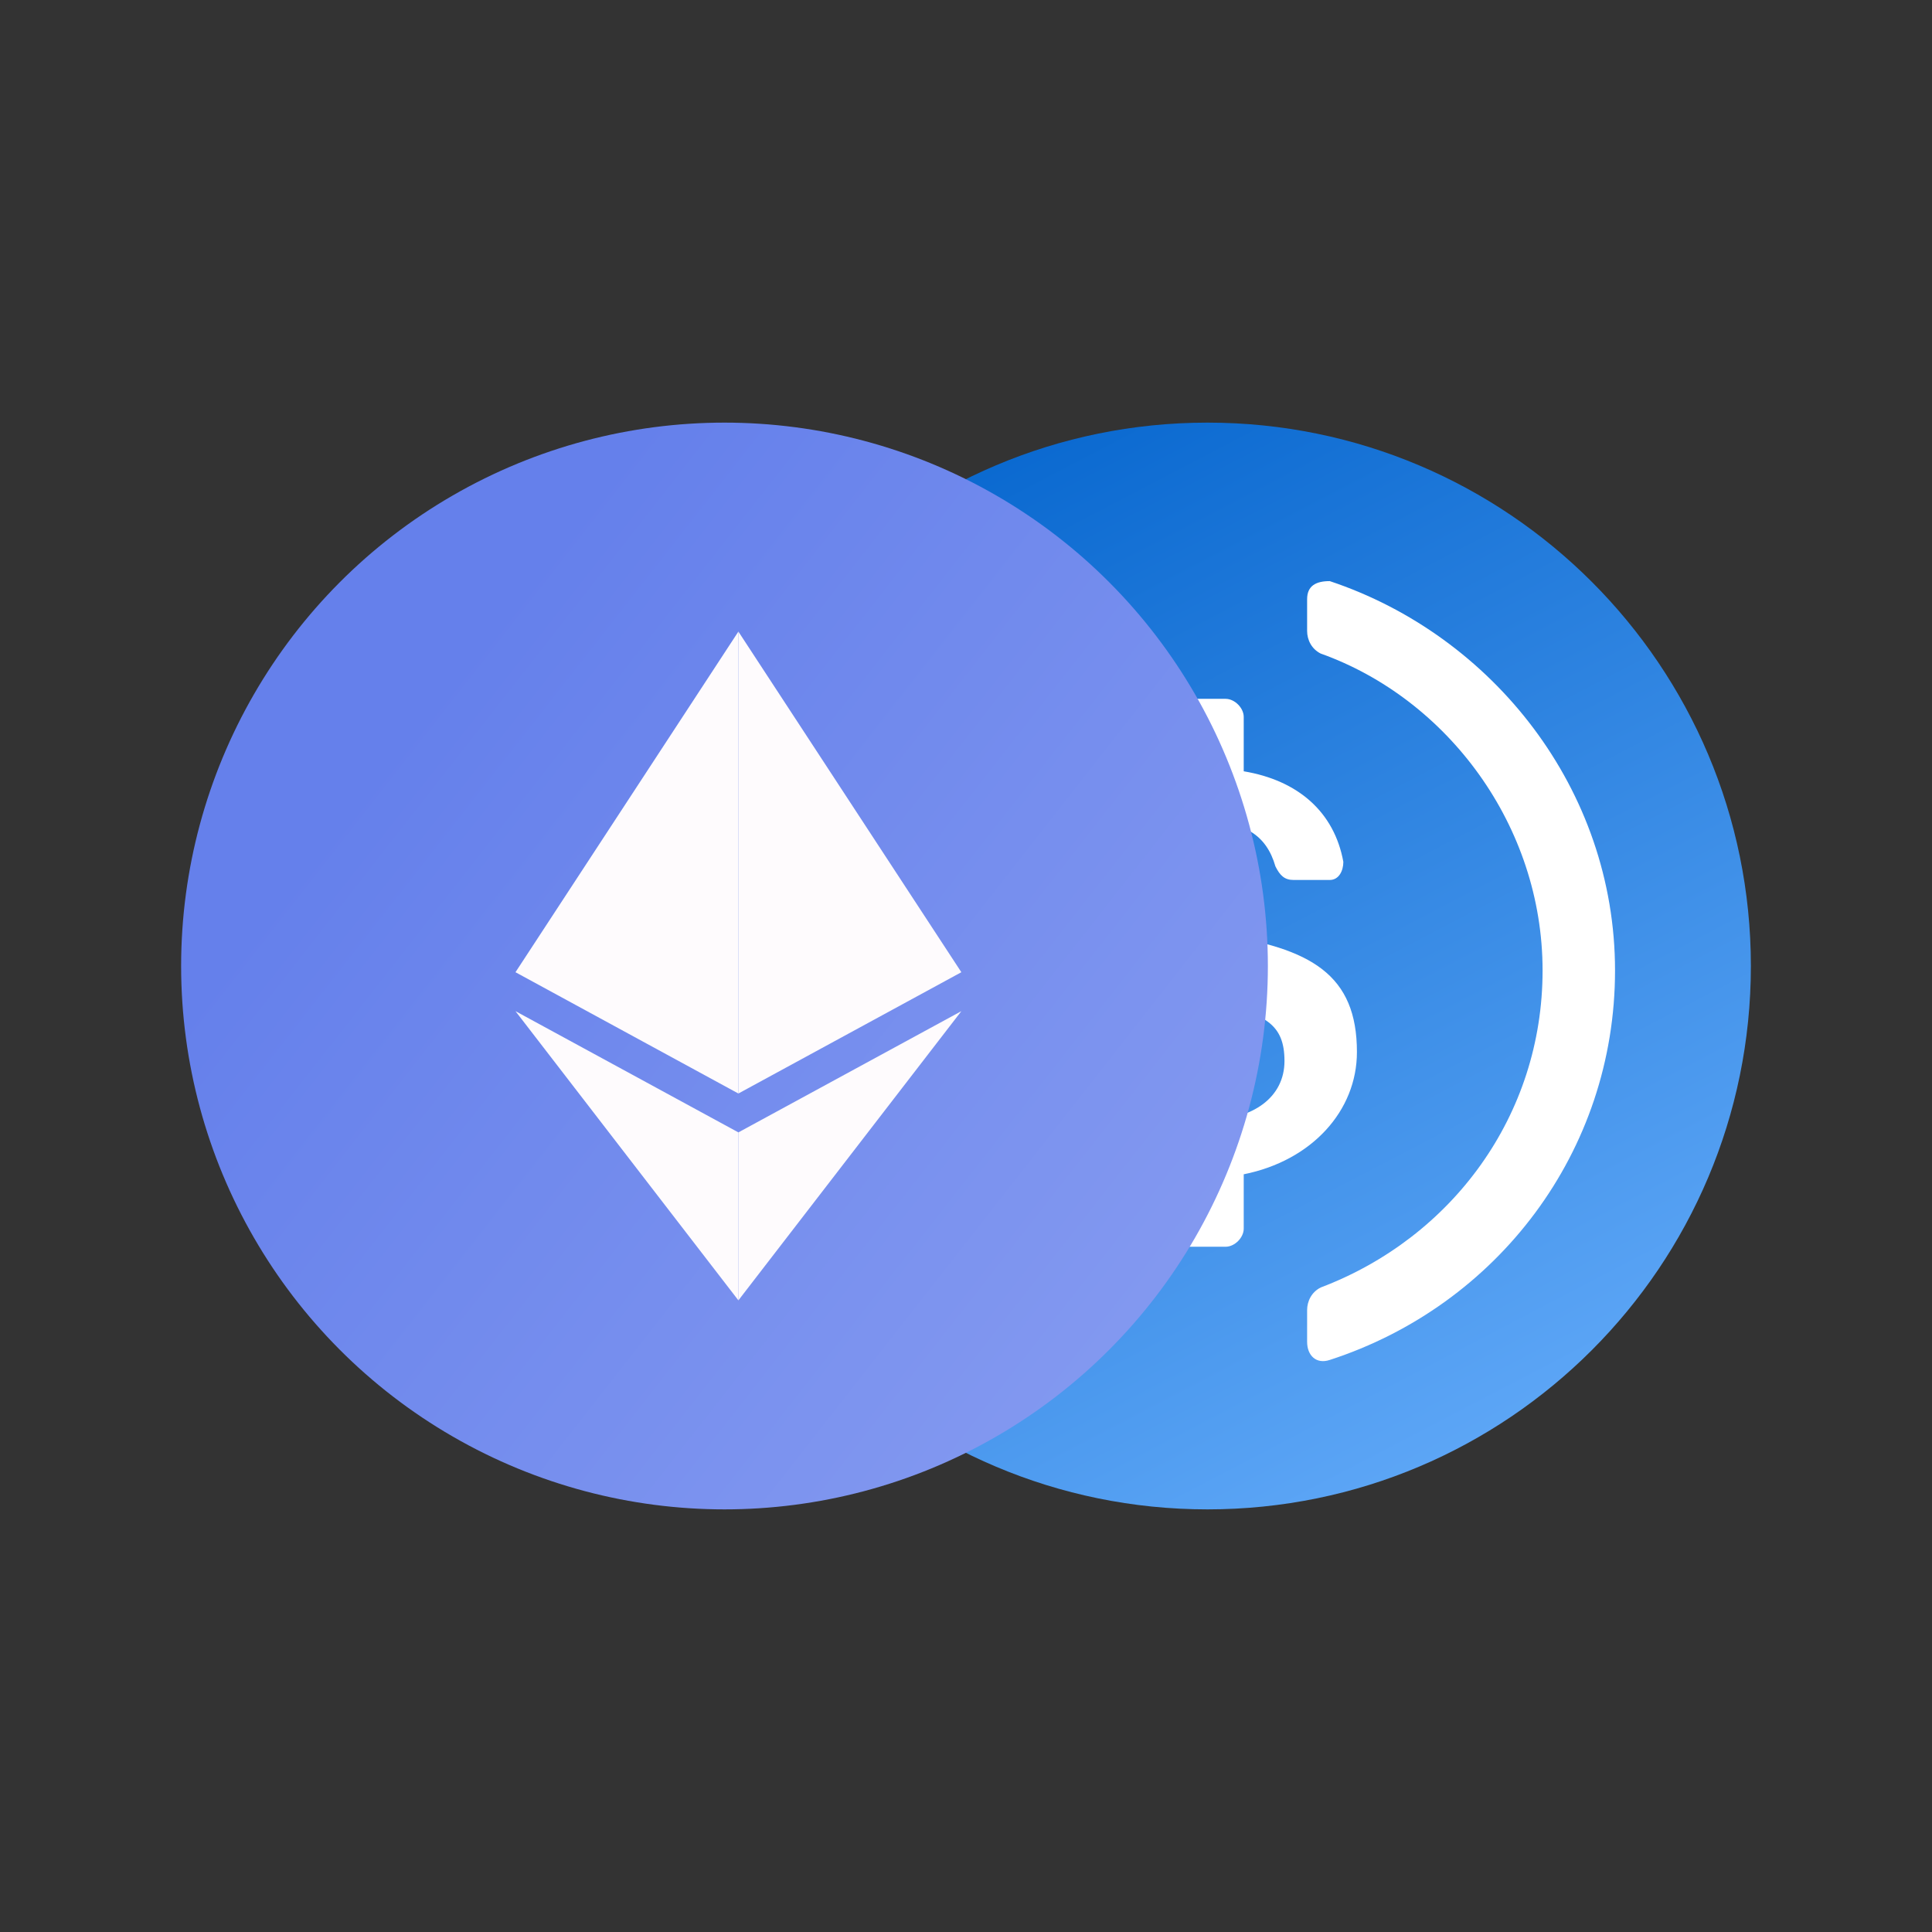 <svg width="32" height="32" viewBox="0 0 32 32" fill="none" xmlns="http://www.w3.org/2000/svg">
  <rect x="0" y="0" width="32" height="32" fill="#333333" stroke="none"/>
  <path
    d="M20 25C24.971 25 29 20.971 29 16C29 11.029 24.971 7 20 7C15.029 7 11 11.029 11 16C11 20.971 15.029 25 20 25Z"
    fill="url(#paint0_linear_13180_1152)" key="jngK86mFQ" />
  <path
    d="M18.35 22.225C18.35 22.45 18.2 22.525 17.975 22.525C15.2 21.625 13.25 19.075 13.25 16.075C13.25 13.075 15.2 10.525 17.975 9.625C18.2 9.55 18.35 9.7 18.35 9.925V10.45C18.35 10.6 18.275 10.75 18.125 10.825C15.95 11.65 14.45 13.675 14.45 16.075C14.45 18.475 16.025 20.575 18.125 21.325C18.275 21.4 18.35 21.55 18.35 21.7V22.225Z"
    fill="white" key="2iXOiMUCoB" />
  <path
    d="M20.6 20.35C20.6 20.5 20.45 20.65 20.3 20.65H19.7C19.55 20.65 19.4 20.5 19.4 20.35V19.45C18.2 19.3 17.6 18.625 17.375 17.65C17.375 17.5 17.45 17.35 17.6 17.35H18.275C18.425 17.35 18.5 17.425 18.575 17.575C18.725 18.1 19.025 18.55 20 18.55C20.75 18.55 21.275 18.175 21.275 17.575C21.275 16.975 20.975 16.75 19.925 16.6C18.35 16.375 17.6 15.925 17.6 14.65C17.6 13.675 18.35 12.925 19.4 12.775V11.875C19.4 11.725 19.55 11.575 19.7 11.575H20.3C20.45 11.575 20.6 11.725 20.6 11.875V12.775C21.5 12.925 22.1 13.45 22.25 14.275C22.25 14.425 22.175 14.575 22.025 14.575H21.425C21.275 14.575 21.2 14.5 21.125 14.35C20.975 13.825 20.6 13.6 19.925 13.6C19.175 13.6 18.8 13.975 18.8 14.5C18.8 15.025 19.025 15.325 20.15 15.475C21.725 15.7 22.475 16.15 22.475 17.425C22.475 18.4 21.725 19.225 20.6 19.45V20.35Z"
    fill="white" key="q85dS3Z8mL" />
  <path
    d="M22.025 22.525C21.8 22.6 21.65 22.45 21.65 22.225V21.7C21.65 21.55 21.725 21.4 21.875 21.325C24.05 20.5 25.55 18.475 25.55 16.075C25.55 13.675 23.975 11.575 21.875 10.825C21.725 10.75 21.65 10.6 21.65 10.45V9.925C21.65 9.7 21.8 9.625 22.025 9.625C24.725 10.525 26.75 13.075 26.75 16.075C26.75 19.075 24.8 21.625 22.025 22.525Z"
    fill="white" key="3QccwrlDnu" />
  <circle cx="12" cy="16" r="9" fill="url(#paint1_linear_13180_1152)" key="TvY5aIYXFa" />
  <path d="M12.23 10.461V18.112L8.538 16.103L12.23 10.461Z" fill="#FEFBFD" key="ea-AYqPnH0" />
  <path d="M12.23 10.461L15.923 16.103L12.23 18.112V10.461Z" fill="#FEFBFD" key="0MYfQ6lArV" />
  <path d="M12.23 18.756V21.538L8.538 16.748L12.23 18.756Z" fill="#FEFBFD" key="4AsnqpOKD6" />
  <path d="M12.23 21.538V18.756L15.923 16.748L12.23 21.538Z" fill="#FEFBFD" key="mQSihE4FzC" />
  <defs>
    <linearGradient id="paint0_linear_13180_1152" key="paint0_linear_13180_1152" x1="15.911" y1="6.775" x2="25.253"
      y2="24.683" gradientUnits="userSpaceOnUse">
      <stop stop-color="#0666CE" key="qDywRoh6bw" />
      <stop offset="1" stop-color="#61A9F8" key="1TsQIJuzvN" />
    </linearGradient>
    <linearGradient id="paint1_linear_13180_1152" key="paint1_linear_13180_1152" x1="3.639" y1="16" x2="20.89"
      y2="29.5" gradientUnits="userSpaceOnUse">
      <stop stop-color="#6580EB" key="SCxP55x9d-" />
      <stop offset="1" stop-color="#8EA2F2" key="X-MG7ntJnX" />
    </linearGradient>
  </defs>
</svg>